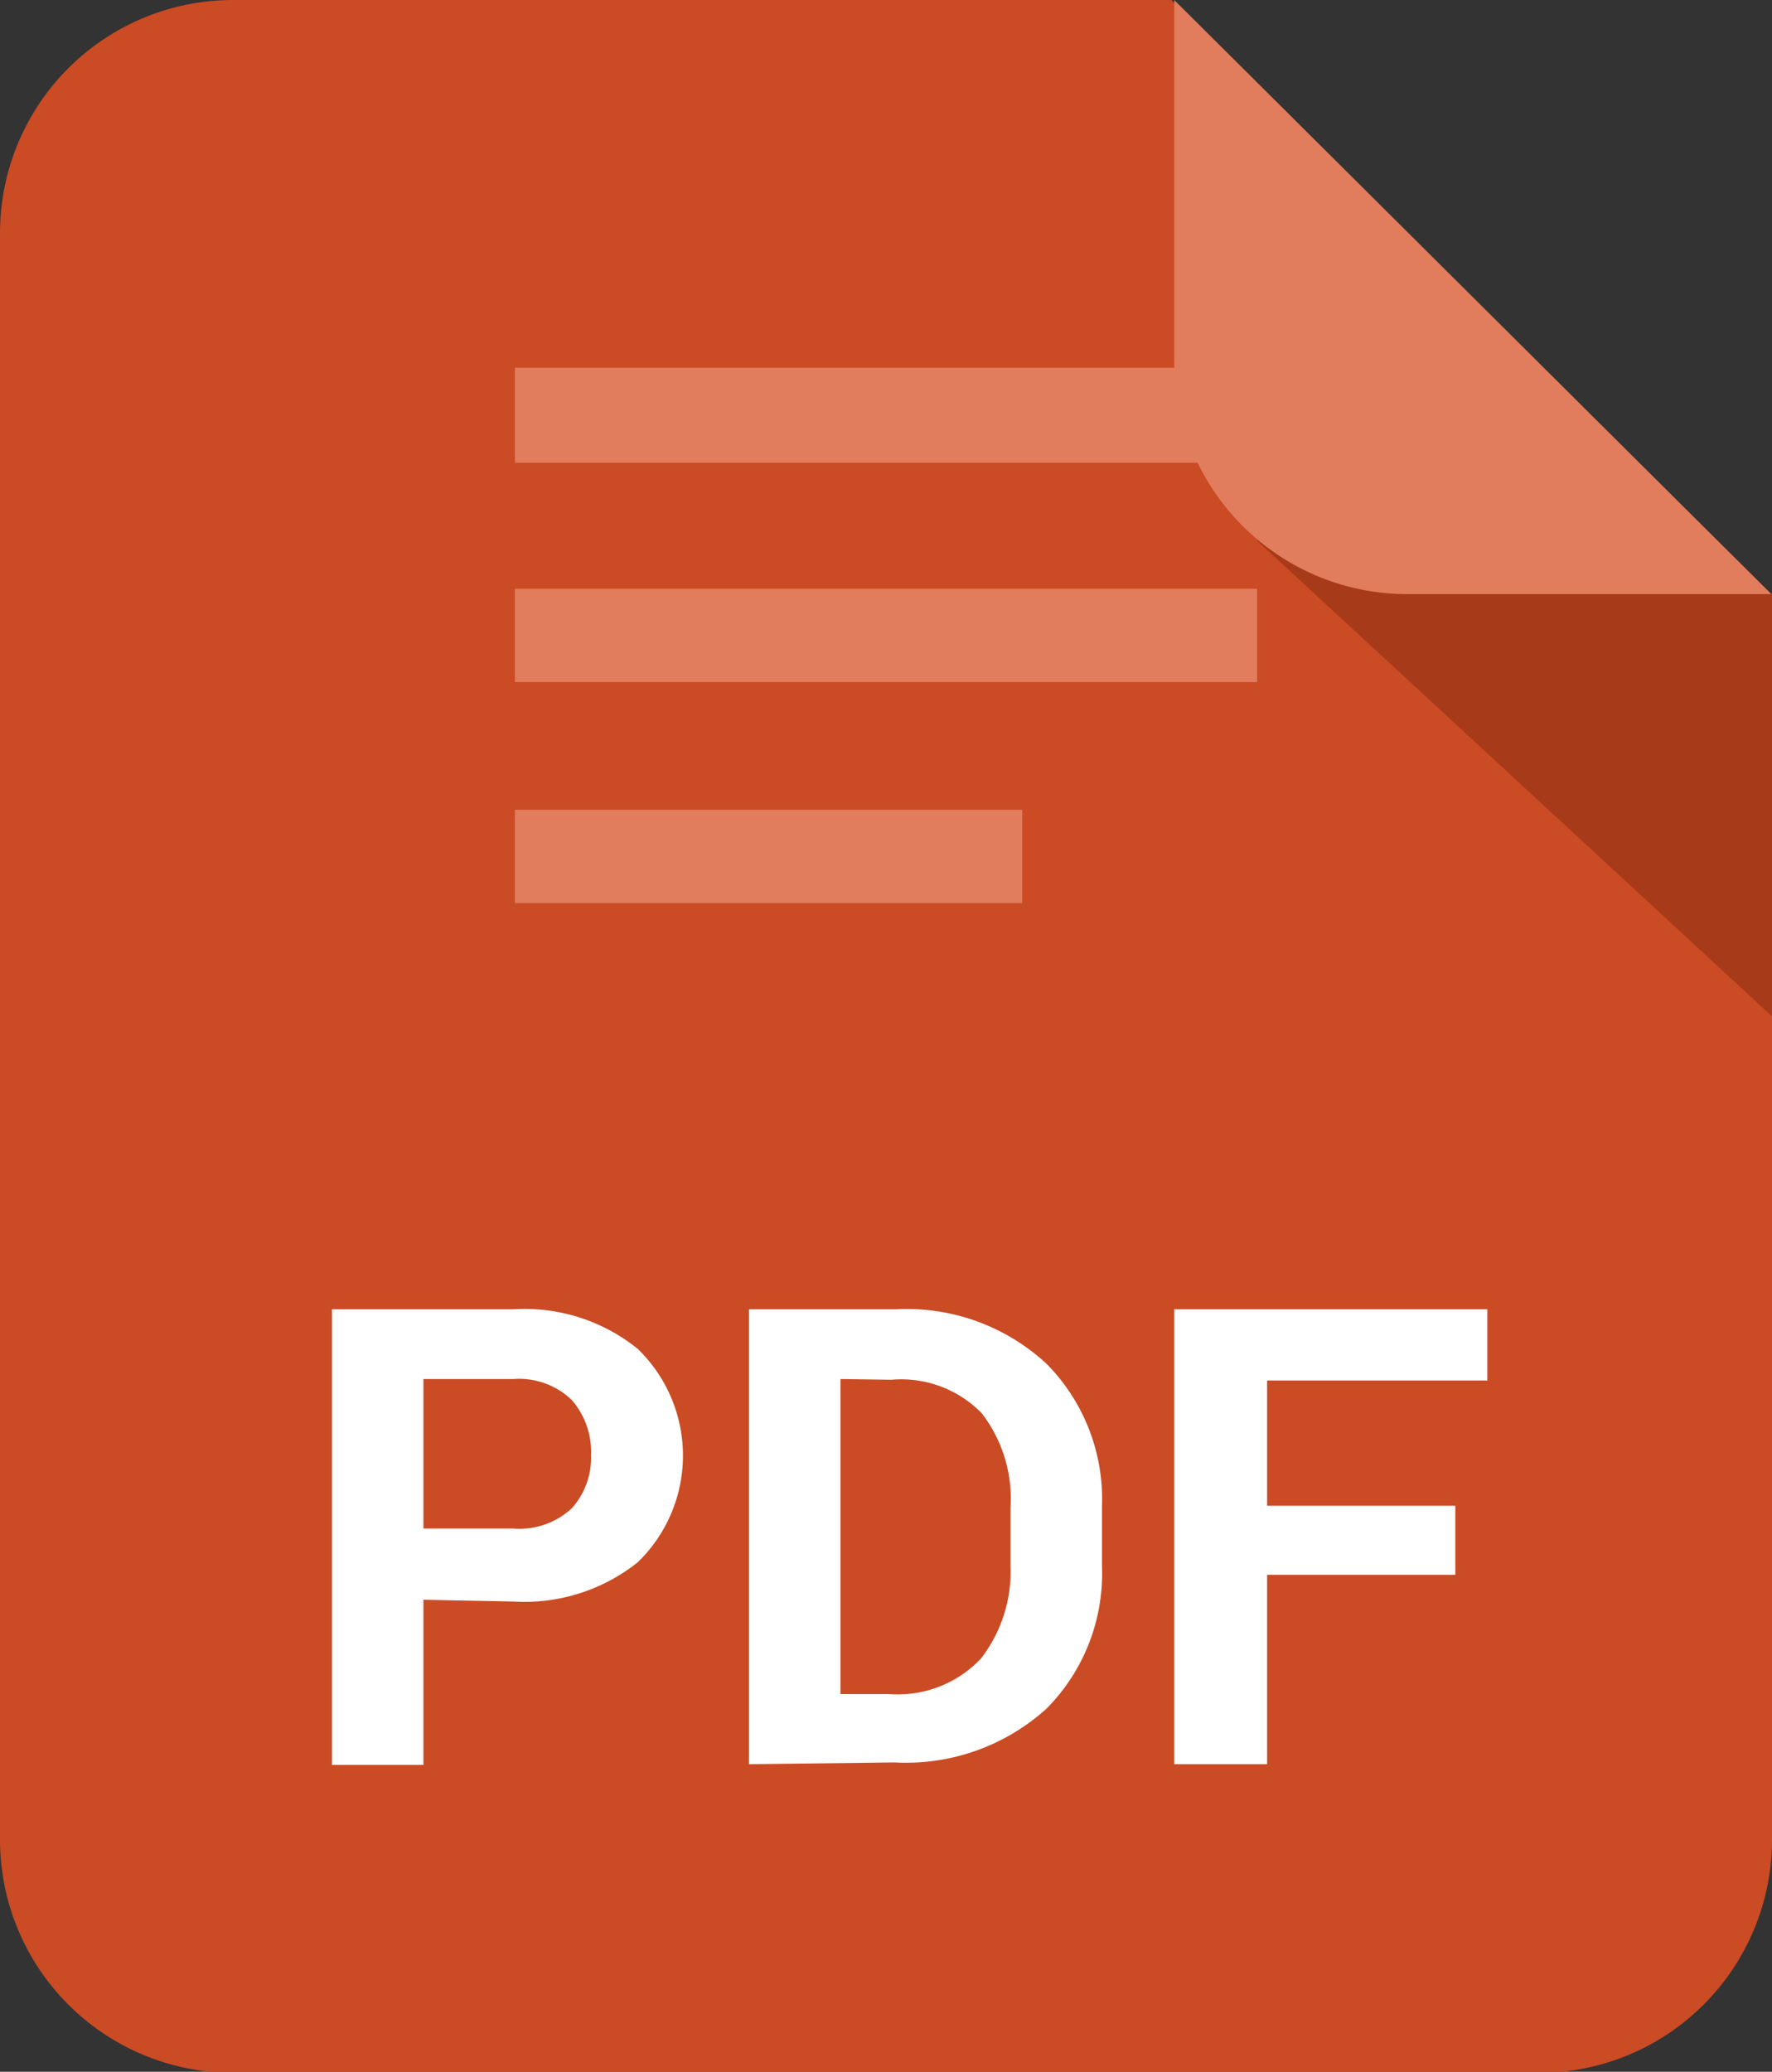 <svg xmlns="http://www.w3.org/2000/svg" viewBox="0 0 49.8 58.2"><rect x="0" y="0" width="49.8" height="58.2" fill="#333333" stroke="none"/><defs><style>.cls-1{fill:#ca4b24;}.cls-1,.cls-2,.cls-4{fill-rule:evenodd;}.cls-2{fill:#a73a18;}.cls-3{fill:#fff;}.cls-4{fill:#e17c5d;}</style></defs><g id="katman_2" data-name="katman 2"><g id="katman_1-2" data-name="katman 1"><path class="cls-1" d="M6.53,0H32.92L49.8,16.71v35a6.55,6.55,0,0,1-6.53,6.52H6.53A6.55,6.55,0,0,1,0,51.68V6.53A6.55,6.55,0,0,1,6.53,0Z"/><polygon class="cls-2" points="35.32 15.18 49.8 28.55 49.8 16.71 45.89 12.84 35.32 15.18 35.32 15.18"/><path class="cls-3" d="M11.9,44.94v4.64H9.33V36.78h5.1a5.06,5.06,0,0,1,3.49,1.11,4.17,4.17,0,0,1,0,6,5.11,5.11,0,0,1-3.49,1.1Zm0-2h2.53a2.16,2.16,0,0,0,1.64-.57,2.12,2.12,0,0,0,.54-1.5,2.21,2.21,0,0,0-.54-1.54,2.13,2.13,0,0,0-1.64-.59H11.9V43Zm9.15,6.62V36.78h4.13a5.78,5.78,0,0,1,4.23,1.53,5.4,5.4,0,0,1,1.56,4V44a5.39,5.39,0,0,1-1.56,4,5.89,5.89,0,0,1-4.27,1.51Zm2.57-10.82v8.85H25a3.21,3.21,0,0,0,2.57-1A4,4,0,0,0,28.4,44V42.34a3.93,3.93,0,0,0-.81-2.64,3.16,3.16,0,0,0-2.54-.94Zm17.28,5.5H35.61v5.32H33V36.78H41.8v2H35.61v3.52H40.9v2Z"/><path class="cls-4" d="M14.47,10.33H35.33V13H14.47V10.33Zm0,12.42H28.73v2.62H14.47V22.75Zm0-6.21H35.33v2.62H14.47V16.54Z"/><path class="cls-4" d="M49.78,16.69H39.49A6.55,6.55,0,0,1,33,10.16V0L49.78,16.69Z"/></g></g></svg>